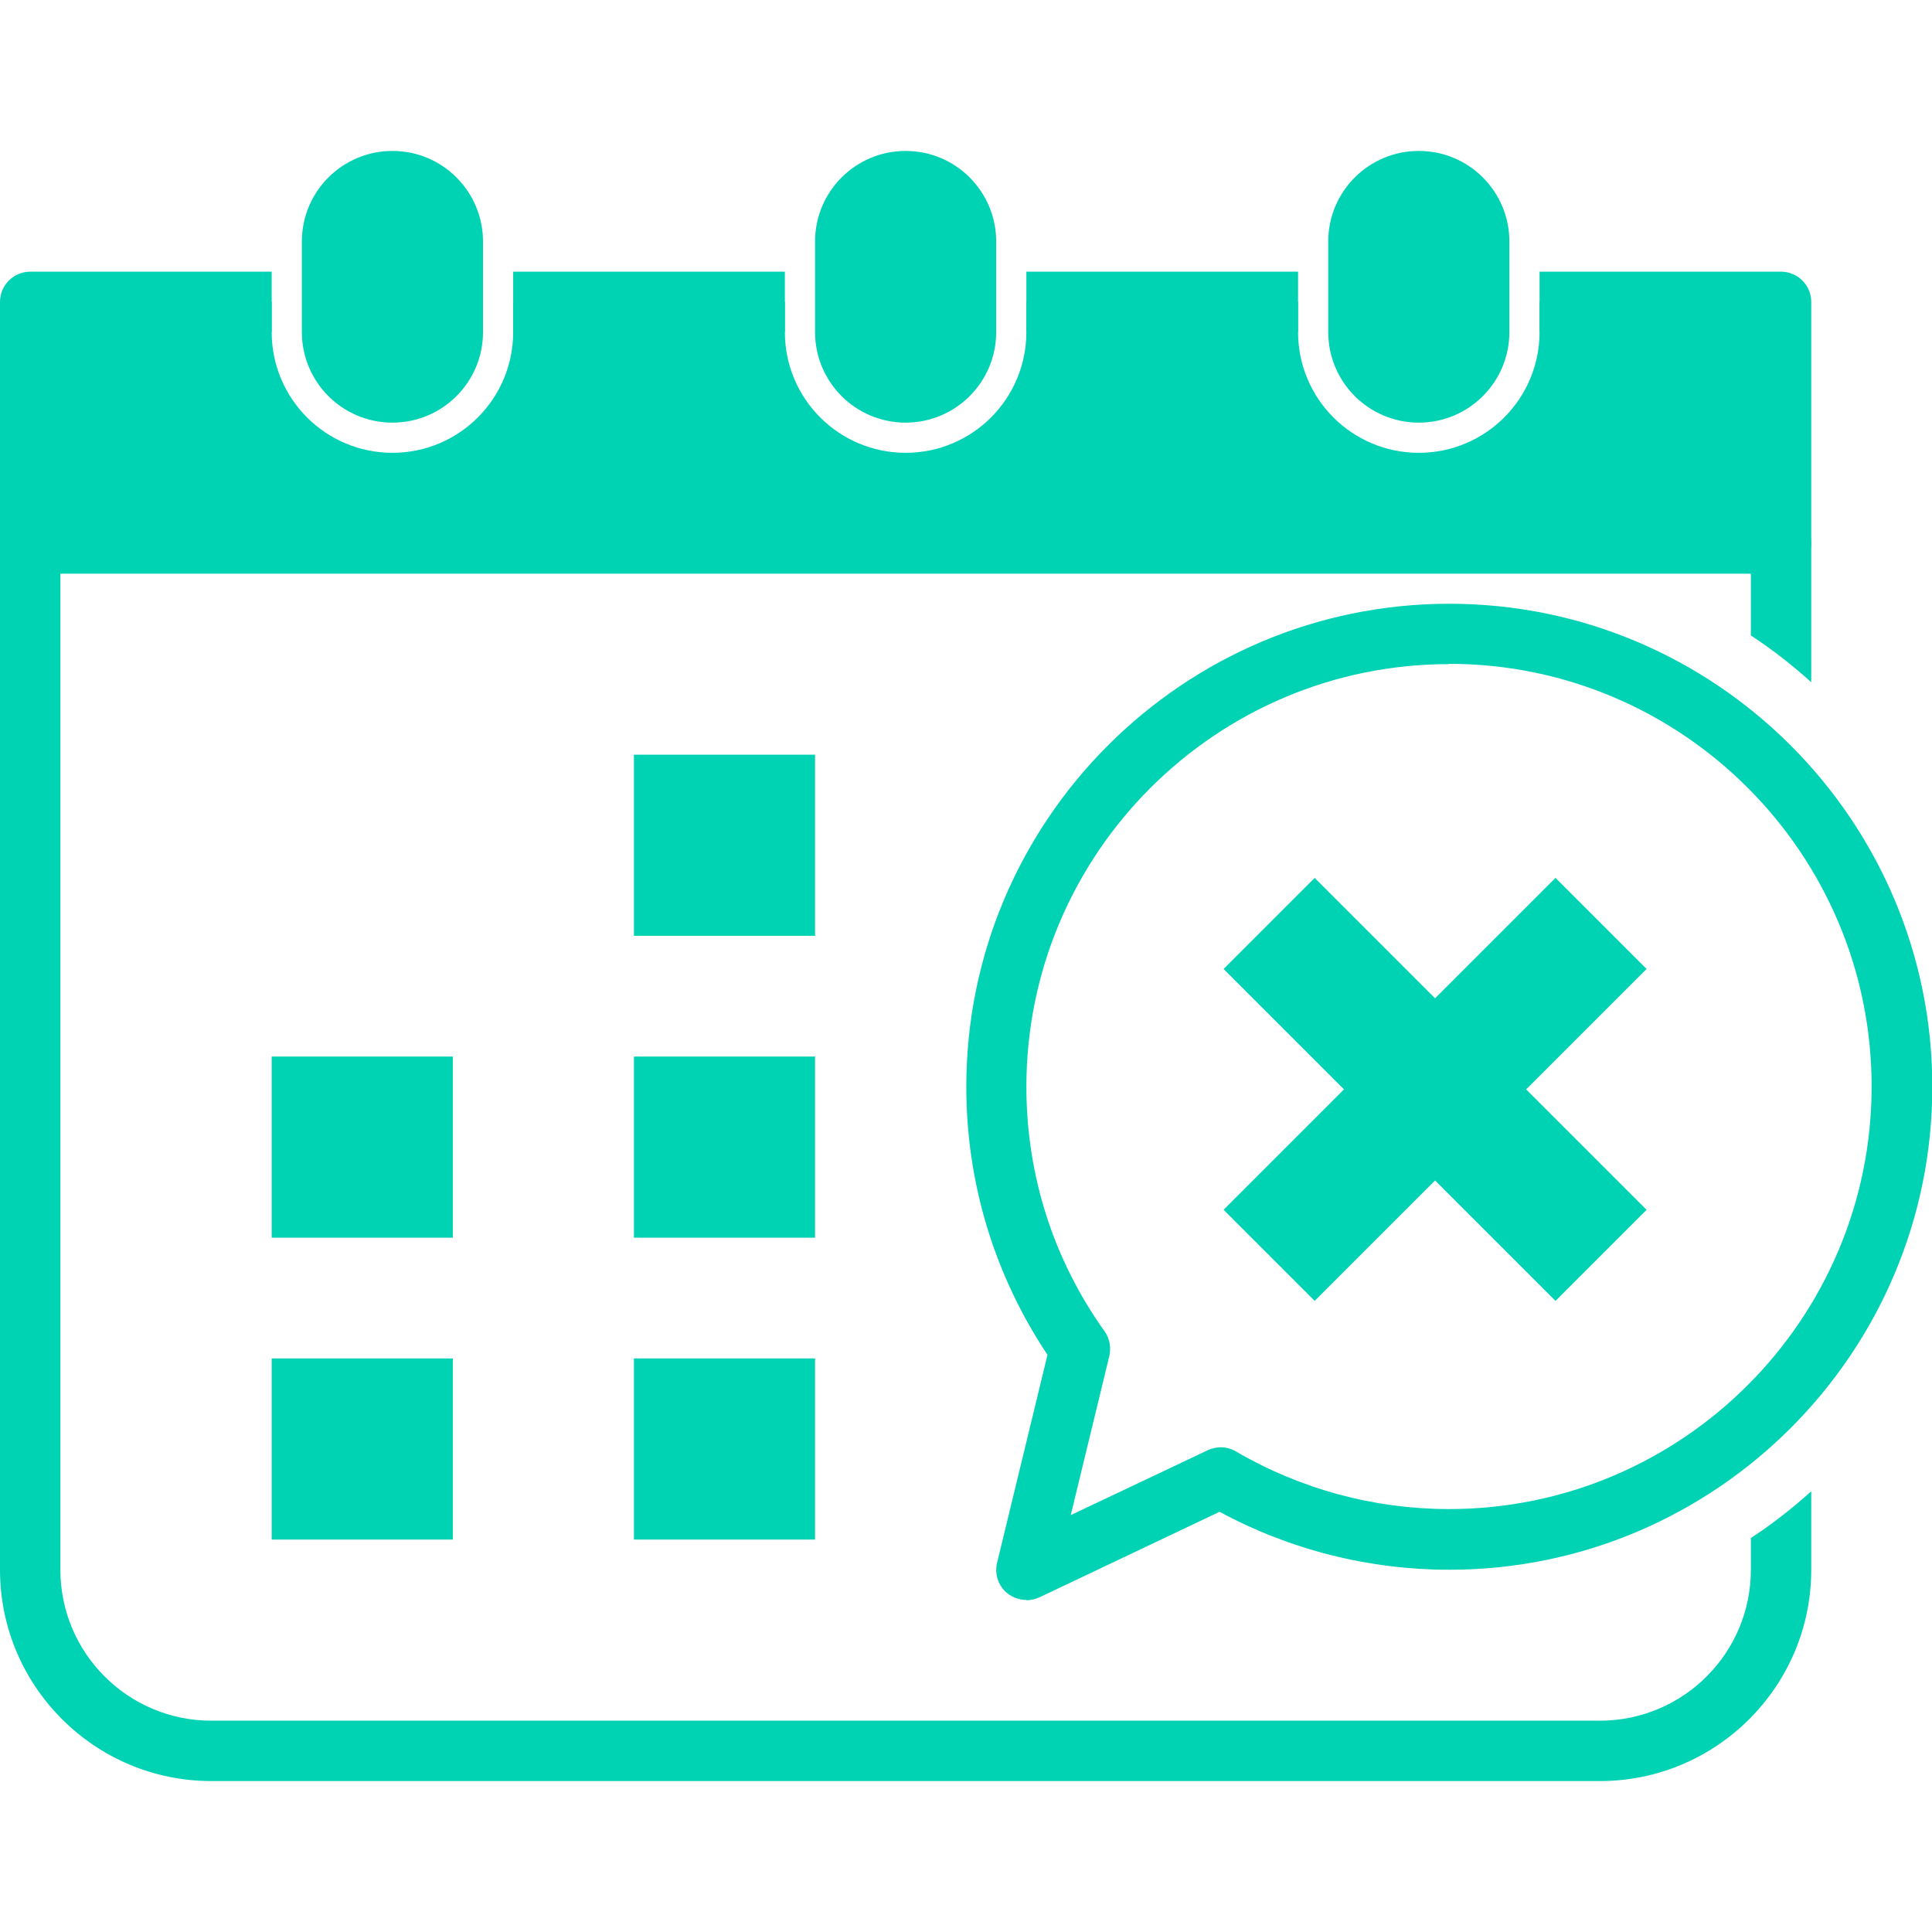 <svg width="120" height="120" viewBox="0 0 120 120" fill="none" xmlns="http://www.w3.org/2000/svg">
<g clip-path="url(#clip0_1466_46144)">
<path d="M110.625 18.75V33.75H1.875V18.75H16.875V20.625C16.875 24.769 20.231 28.125 24.375 28.125C28.519 28.125 31.875 24.769 31.875 20.625V18.75H48.75V20.625C48.75 24.769 52.106 28.125 56.25 28.125C60.394 28.125 63.75 24.769 63.75 20.625V18.75H80.625V20.625C80.625 24.769 83.981 28.125 88.125 28.125C92.269 28.125 95.625 24.769 95.625 20.625V18.75H110.625Z" fill="#00D2B4"/>
<path d="M48.75 16.875H31.875V20.625H48.75V16.875ZM110.625 16.875H95.625V20.625H108.75V31.875H3.75V20.625H16.875V16.875H1.875C0.844 16.875 0 17.719 0 18.75V33.75C0 34.781 0.844 35.625 1.875 35.625H110.625C111.656 35.625 112.5 34.781 112.5 33.75V18.75C112.5 17.719 111.656 16.875 110.625 16.875ZM80.625 16.875H63.75V20.625H80.625V16.875Z" fill="#00D2B4"/>
<path d="M110.625 31.875H1.875C0.844 31.875 0 32.719 0 33.75V97.5C0 104.738 5.888 110.625 13.125 110.625H99.375C106.613 110.625 112.5 104.738 112.5 97.5V92.625C111.319 93.694 110.062 94.669 108.75 95.531V97.5C108.75 102.675 104.55 106.875 99.375 106.875H13.125C7.95 106.875 3.75 102.675 3.75 97.5V35.625H108.75V39.469C110.062 40.331 111.319 41.306 112.5 42.375V33.75C112.5 32.719 111.656 31.875 110.625 31.875Z" fill="#00D2B4"/>
<path d="M61.875 15C61.875 11.893 59.357 9.375 56.25 9.375C53.143 9.375 50.625 11.893 50.625 15V20.625C50.625 23.732 53.143 26.25 56.25 26.25C59.357 26.25 61.875 23.732 61.875 20.625V15Z" fill="#00D2B4"/>
<path d="M30 15C30 11.893 27.482 9.375 24.375 9.375C21.268 9.375 18.75 11.893 18.75 15V20.625C18.75 23.732 21.268 26.25 24.375 26.25C27.482 26.25 30 23.732 30 20.625V15Z" fill="#00D2B4"/>
<path d="M93.75 15C93.75 11.893 91.232 9.375 88.125 9.375C85.018 9.375 82.5 11.893 82.5 15V20.625C82.5 23.732 85.018 26.25 88.125 26.25C91.232 26.25 93.75 23.732 93.75 20.625V15Z" fill="#00D2B4"/>
<path d="M39.375 46.875H50.625V58.125H39.375V46.875Z" fill="#00D2B4"/>
<path d="M16.875 65.625H28.125V76.875H16.875V65.625Z" fill="#00D2B4"/>
<path d="M39.375 65.625H50.625V76.875H39.375V65.625Z" fill="#00D2B4"/>
<path d="M16.875 84.375H28.125V95.625H16.875V84.375Z" fill="#00D2B4"/>
<path d="M39.375 84.375H50.625V95.625H39.375V84.375Z" fill="#00D2B4"/>
<path d="M63.75 99.375C63.319 99.375 62.906 99.225 62.569 98.963C62.006 98.513 61.762 97.763 61.931 97.069L65.062 84.15C61.762 79.2 60.019 73.463 60.019 67.5C60.019 50.962 73.481 37.5 90.019 37.5C106.556 37.5 120.019 50.962 120.019 67.5C120.019 84.037 106.556 97.5 90.019 97.5C85.031 97.5 80.119 96.263 75.75 93.9L64.575 99.206C64.312 99.319 64.05 99.394 63.769 99.394L63.75 99.375ZM90 41.25C75.525 41.25 63.75 53.025 63.75 67.5C63.75 72.975 65.419 78.225 68.606 82.688C68.925 83.138 69.019 83.681 68.906 84.206L66.506 94.106L75.019 90.075C75.581 89.812 76.237 89.831 76.762 90.15C80.775 92.494 85.35 93.731 90 93.731C104.475 93.731 116.25 81.956 116.25 67.481C116.25 53.006 104.475 41.231 90 41.231V41.25Z" fill="#00D2B4"/>
<rect x="96.615" y="54.527" width="8" height="29.154" transform="rotate(45 96.615 54.527)" fill="#00D2B4"/>
<rect x="76" y="60.185" width="8" height="29.154" transform="rotate(-45 76 60.185)" fill="#00D2B4"/>
</g>
<defs>
<clipPath id="clip0_1466_46144">
<rect width="120" height="120" fill="white"/>
</clipPath>
</defs>
</svg>
